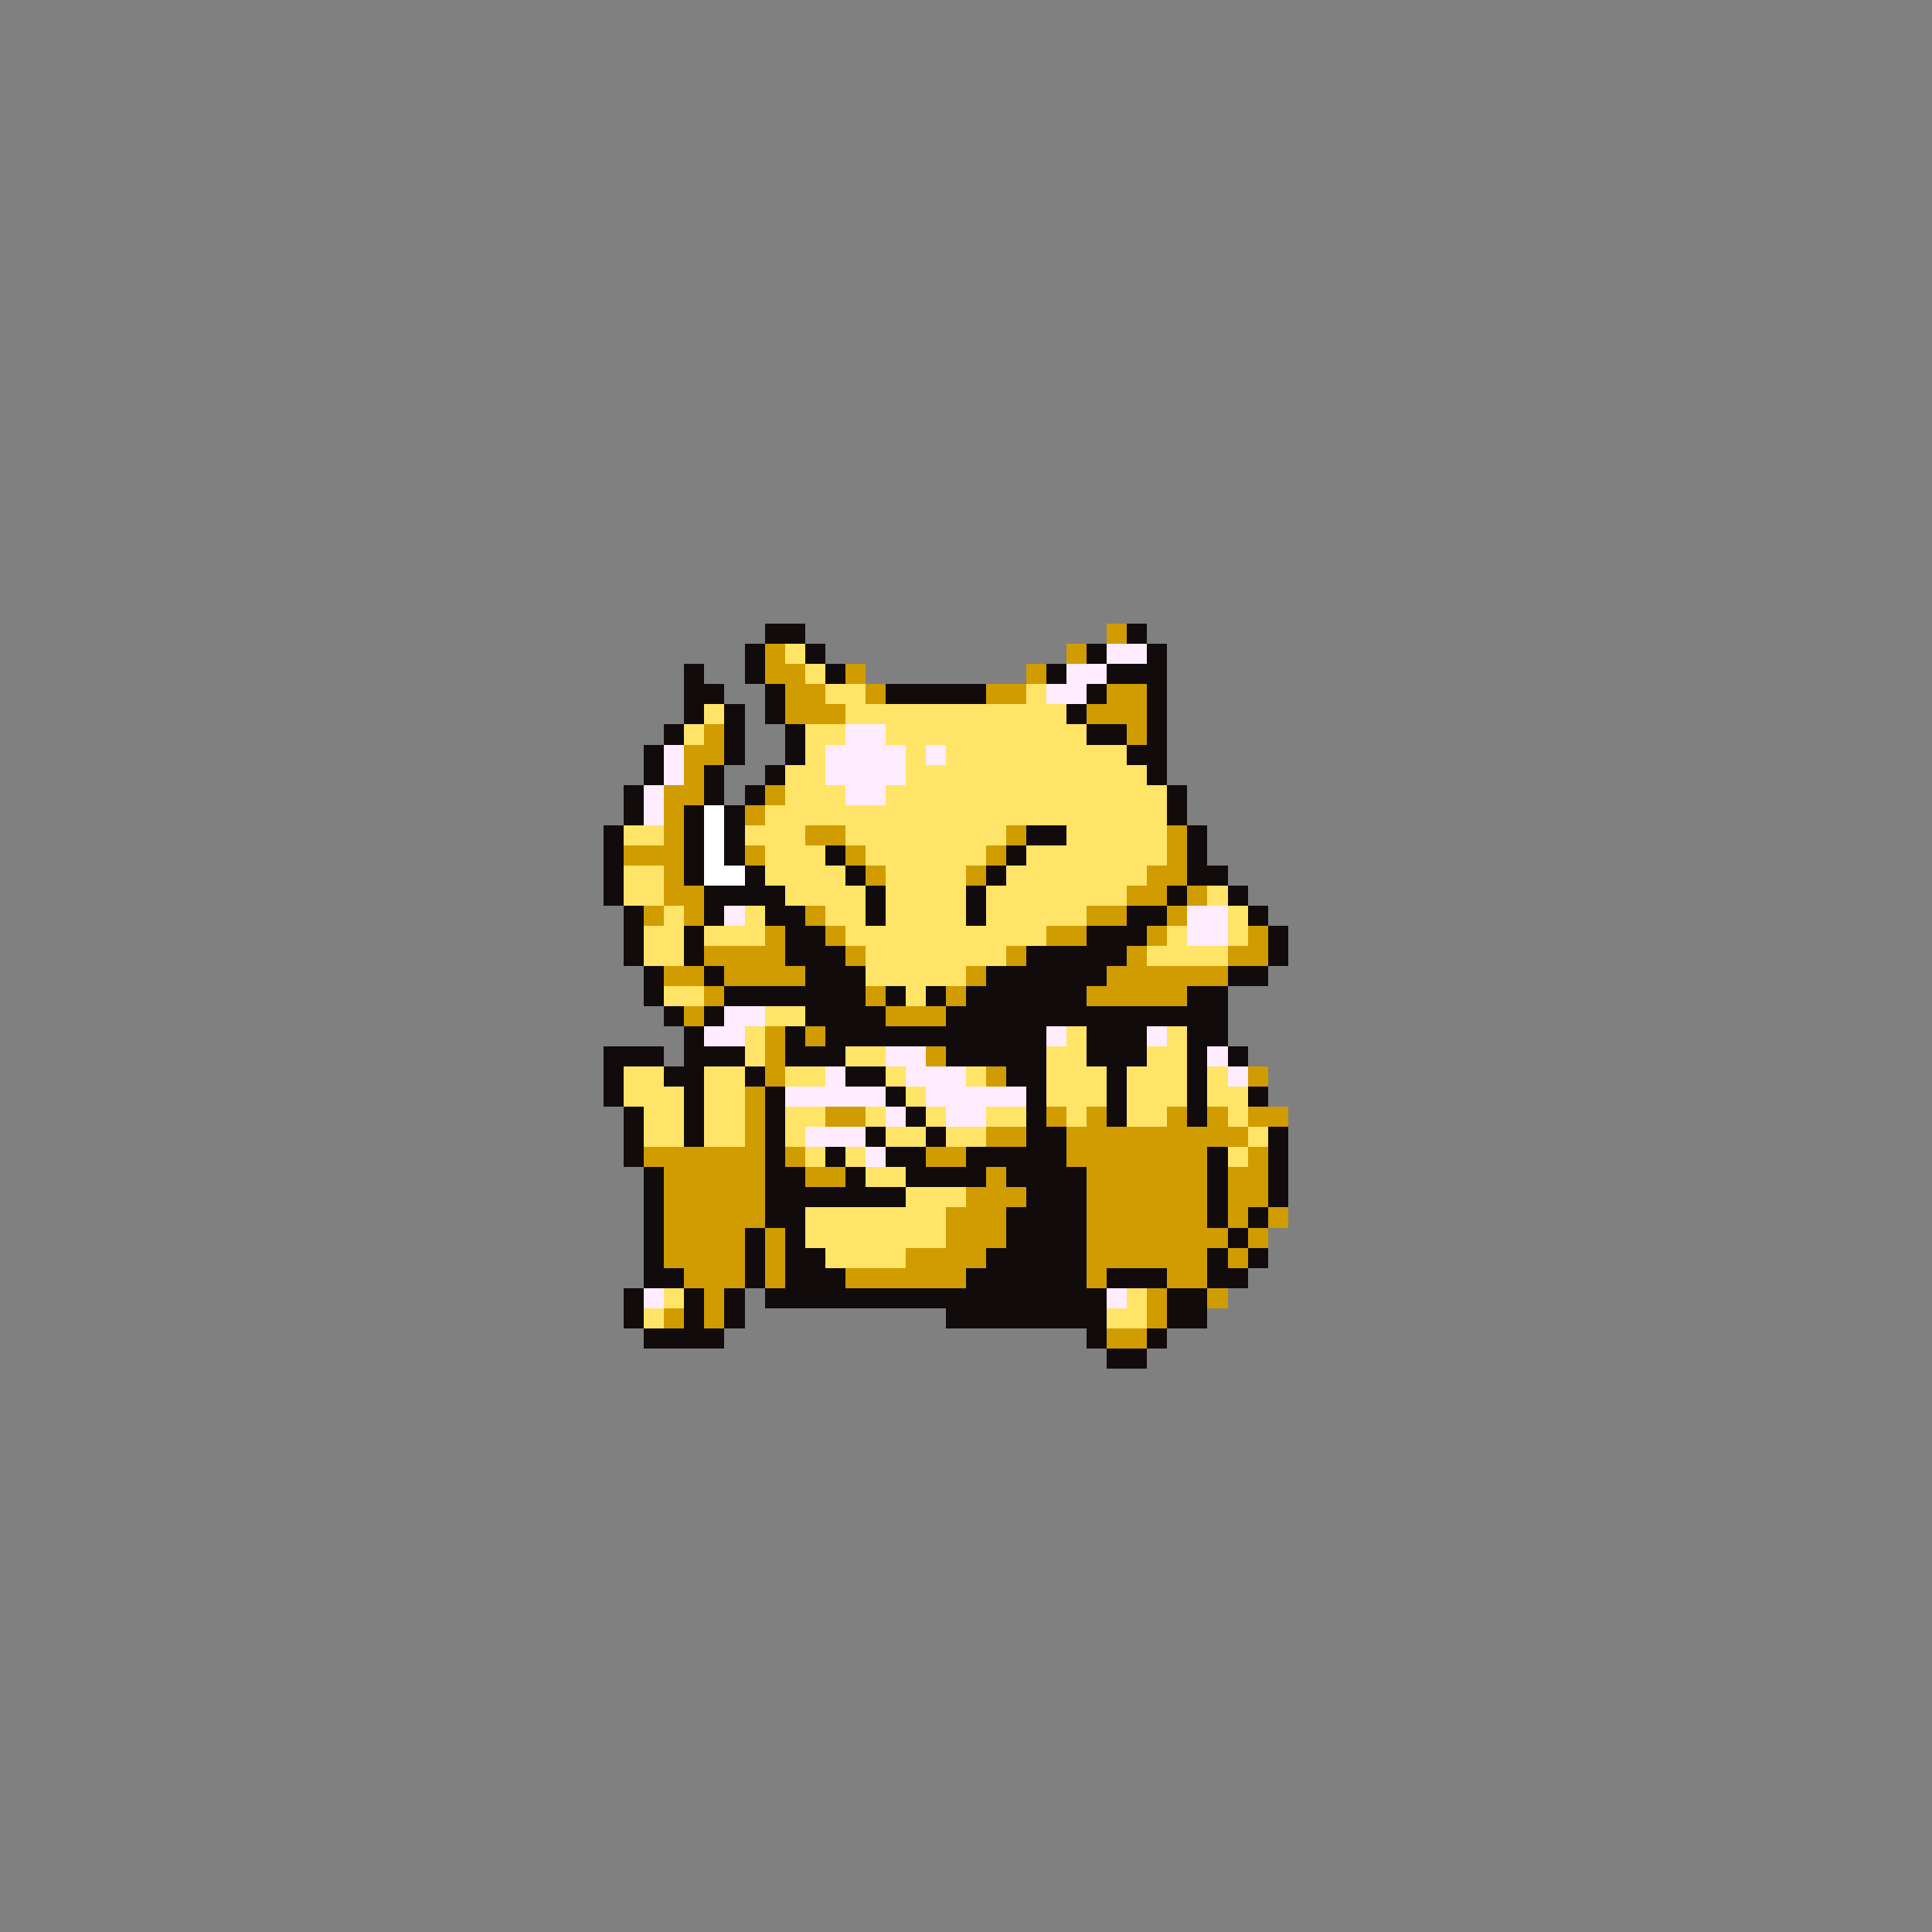 <svg xmlns="http://www.w3.org/2000/svg" viewBox="0 -0.5 96 96" shape-rendering="crispEdges">
<rect x="0" y="-0.5" width="96" height="96" fill="#808080" stroke="none"/>
<path stroke="#120b0b" d="M38 31h2M56 31h1M37 32h1M40 32h1M54 32h1M57 32h1M34 33h1M37 33h1M41 33h1M52 33h1M55 33h3M34 34h2M38 34h1M44 34h5M54 34h1M57 34h1M34 35h1M36 35h1M38 35h1M53 35h1M57 35h1M33 36h1M36 36h1M39 36h1M54 36h2M57 36h1M32 37h1M36 37h1M39 37h1M56 37h2M32 38h1M35 38h1M38 38h1M57 38h1M31 39h1M35 39h1M37 39h1M58 39h1M31 40h1M34 40h1M36 40h1M58 40h1M30 41h1M34 41h1M36 41h1M51 41h2M59 41h1M30 42h1M34 42h1M36 42h1M41 42h1M50 42h1M59 42h1M30 43h1M34 43h1M37 43h1M42 43h1M49 43h1M59 43h2M30 44h1M35 44h4M43 44h1M48 44h1M58 44h1M61 44h1M31 45h1M35 45h1M38 45h2M43 45h1M48 45h1M56 45h2M62 45h1M31 46h1M34 46h1M39 46h2M54 46h3M63 46h1M31 47h1M34 47h1M39 47h3M51 47h5M63 47h1M32 48h1M35 48h1M40 48h3M49 48h6M61 48h2M32 49h1M36 49h7M44 49h1M46 49h1M48 49h6M59 49h2M33 50h1M35 50h1M40 50h4M47 50h14M34 51h1M39 51h1M41 51h11M54 51h3M59 51h2M30 52h3M34 52h3M39 52h3M47 52h5M54 52h3M59 52h1M61 52h1M30 53h1M33 53h2M37 53h1M42 53h2M50 53h2M55 53h1M59 53h1M30 54h1M34 54h1M38 54h1M44 54h1M51 54h1M55 54h1M59 54h1M62 54h1M31 55h1M34 55h1M38 55h1M45 55h1M51 55h1M55 55h1M59 55h1M31 56h1M34 56h1M38 56h1M43 56h1M46 56h1M51 56h2M63 56h1M31 57h1M38 57h1M41 57h1M44 57h2M48 57h5M60 57h1M63 57h1M32 58h1M38 58h2M42 58h1M45 58h4M50 58h4M60 58h1M63 58h1M32 59h1M38 59h7M51 59h3M60 59h1M63 59h1M32 60h1M38 60h2M50 60h4M60 60h1M62 60h1M32 61h1M37 61h1M39 61h1M50 61h4M61 61h1M32 62h1M37 62h1M39 62h2M49 62h5M60 62h1M62 62h1M32 63h2M37 63h1M39 63h3M48 63h6M55 63h3M60 63h2M31 64h1M34 64h1M36 64h1M38 64h17M58 64h2M31 65h1M34 65h1M36 65h1M47 65h8M58 65h2M32 66h4M54 66h1M57 66h1M55 67h2" />
<path stroke="#d19c00" d="M55 31h1M38 32h1M53 32h1M38 33h2M42 33h1M51 33h1M39 34h2M43 34h1M49 34h2M55 34h2M39 35h3M54 35h3M35 36h1M56 36h1M34 37h2M34 38h1M33 39h2M38 39h1M33 40h1M37 40h1M33 41h1M40 41h2M50 41h1M58 41h1M31 42h3M37 42h1M42 42h1M49 42h1M58 42h1M33 43h1M43 43h1M48 43h1M57 43h2M33 44h2M56 44h2M59 44h1M32 45h1M34 45h1M40 45h1M54 45h2M58 45h1M38 46h1M41 46h1M52 46h2M57 46h1M62 46h1M35 47h4M42 47h1M50 47h1M56 47h1M61 47h2M33 48h2M36 48h4M48 48h1M55 48h6M35 49h1M43 49h1M47 49h1M54 49h5M34 50h1M44 50h3M38 51h1M40 51h1M38 52h1M46 52h1M38 53h1M49 53h1M62 53h1M37 54h1M37 55h1M41 55h2M52 55h1M54 55h1M58 55h1M60 55h1M62 55h2M37 56h1M49 56h2M53 56h9M32 57h6M39 57h1M46 57h2M53 57h7M62 57h1M33 58h5M40 58h2M49 58h1M54 58h6M61 58h2M33 59h5M48 59h3M54 59h6M61 59h2M33 60h5M47 60h3M54 60h6M61 60h1M63 60h1M33 61h4M38 61h1M47 61h3M54 61h7M62 61h1M33 62h4M38 62h1M45 62h4M54 62h6M61 62h1M34 63h3M38 63h1M42 63h6M54 63h1M58 63h2M35 64h1M57 64h1M60 64h1M33 65h1M35 65h1M57 65h1M55 66h2" />
<path stroke="#ffe468" d="M39 32h1M40 33h1M41 34h2M51 34h1M35 35h1M42 35h11M34 36h1M40 36h2M44 36h10M40 37h1M45 37h1M47 37h9M39 38h2M45 38h12M39 39h3M44 39h14M38 40h20M31 41h2M37 41h3M42 41h8M53 41h5M38 42h3M43 42h6M51 42h7M31 43h2M38 43h4M44 43h4M50 43h7M31 44h2M39 44h4M44 44h4M49 44h7M60 44h1M33 45h1M37 45h1M41 45h2M44 45h4M49 45h5M61 45h1M32 46h2M35 46h3M42 46h10M58 46h1M61 46h1M32 47h2M43 47h7M57 47h4M43 48h5M33 49h2M45 49h1M38 50h2M37 51h1M53 51h1M58 51h1M37 52h1M42 52h2M52 52h2M57 52h2M31 53h2M35 53h2M39 53h2M44 53h1M48 53h1M52 53h3M56 53h3M60 53h1M31 54h3M35 54h2M45 54h1M52 54h3M56 54h3M60 54h2M32 55h2M35 55h2M39 55h2M43 55h1M46 55h1M49 55h2M53 55h1M56 55h2M61 55h1M32 56h2M35 56h2M39 56h1M44 56h2M47 56h2M62 56h1M40 57h1M42 57h1M61 57h1M43 58h2M45 59h3M40 60h7M40 61h7M41 62h4M33 64h1M56 64h1M32 65h1M55 65h2" />
<path stroke="#ffedff" d="M55 32h2M53 33h2M52 34h2M42 36h2M33 37h1M41 37h4M46 37h1M33 38h1M41 38h4M32 39h1M42 39h2M32 40h1M36 45h1M59 45h2M59 46h2M36 50h2M35 51h2M52 51h1M57 51h1M44 52h2M60 52h1M41 53h1M45 53h3M61 53h1M39 54h5M46 54h5M44 55h1M47 55h2M40 56h3M43 57h1M32 64h1M55 64h1" />
<path stroke="#ffffff" d="M35 40h1M35 41h1M35 42h1M35 43h2" />
</svg>